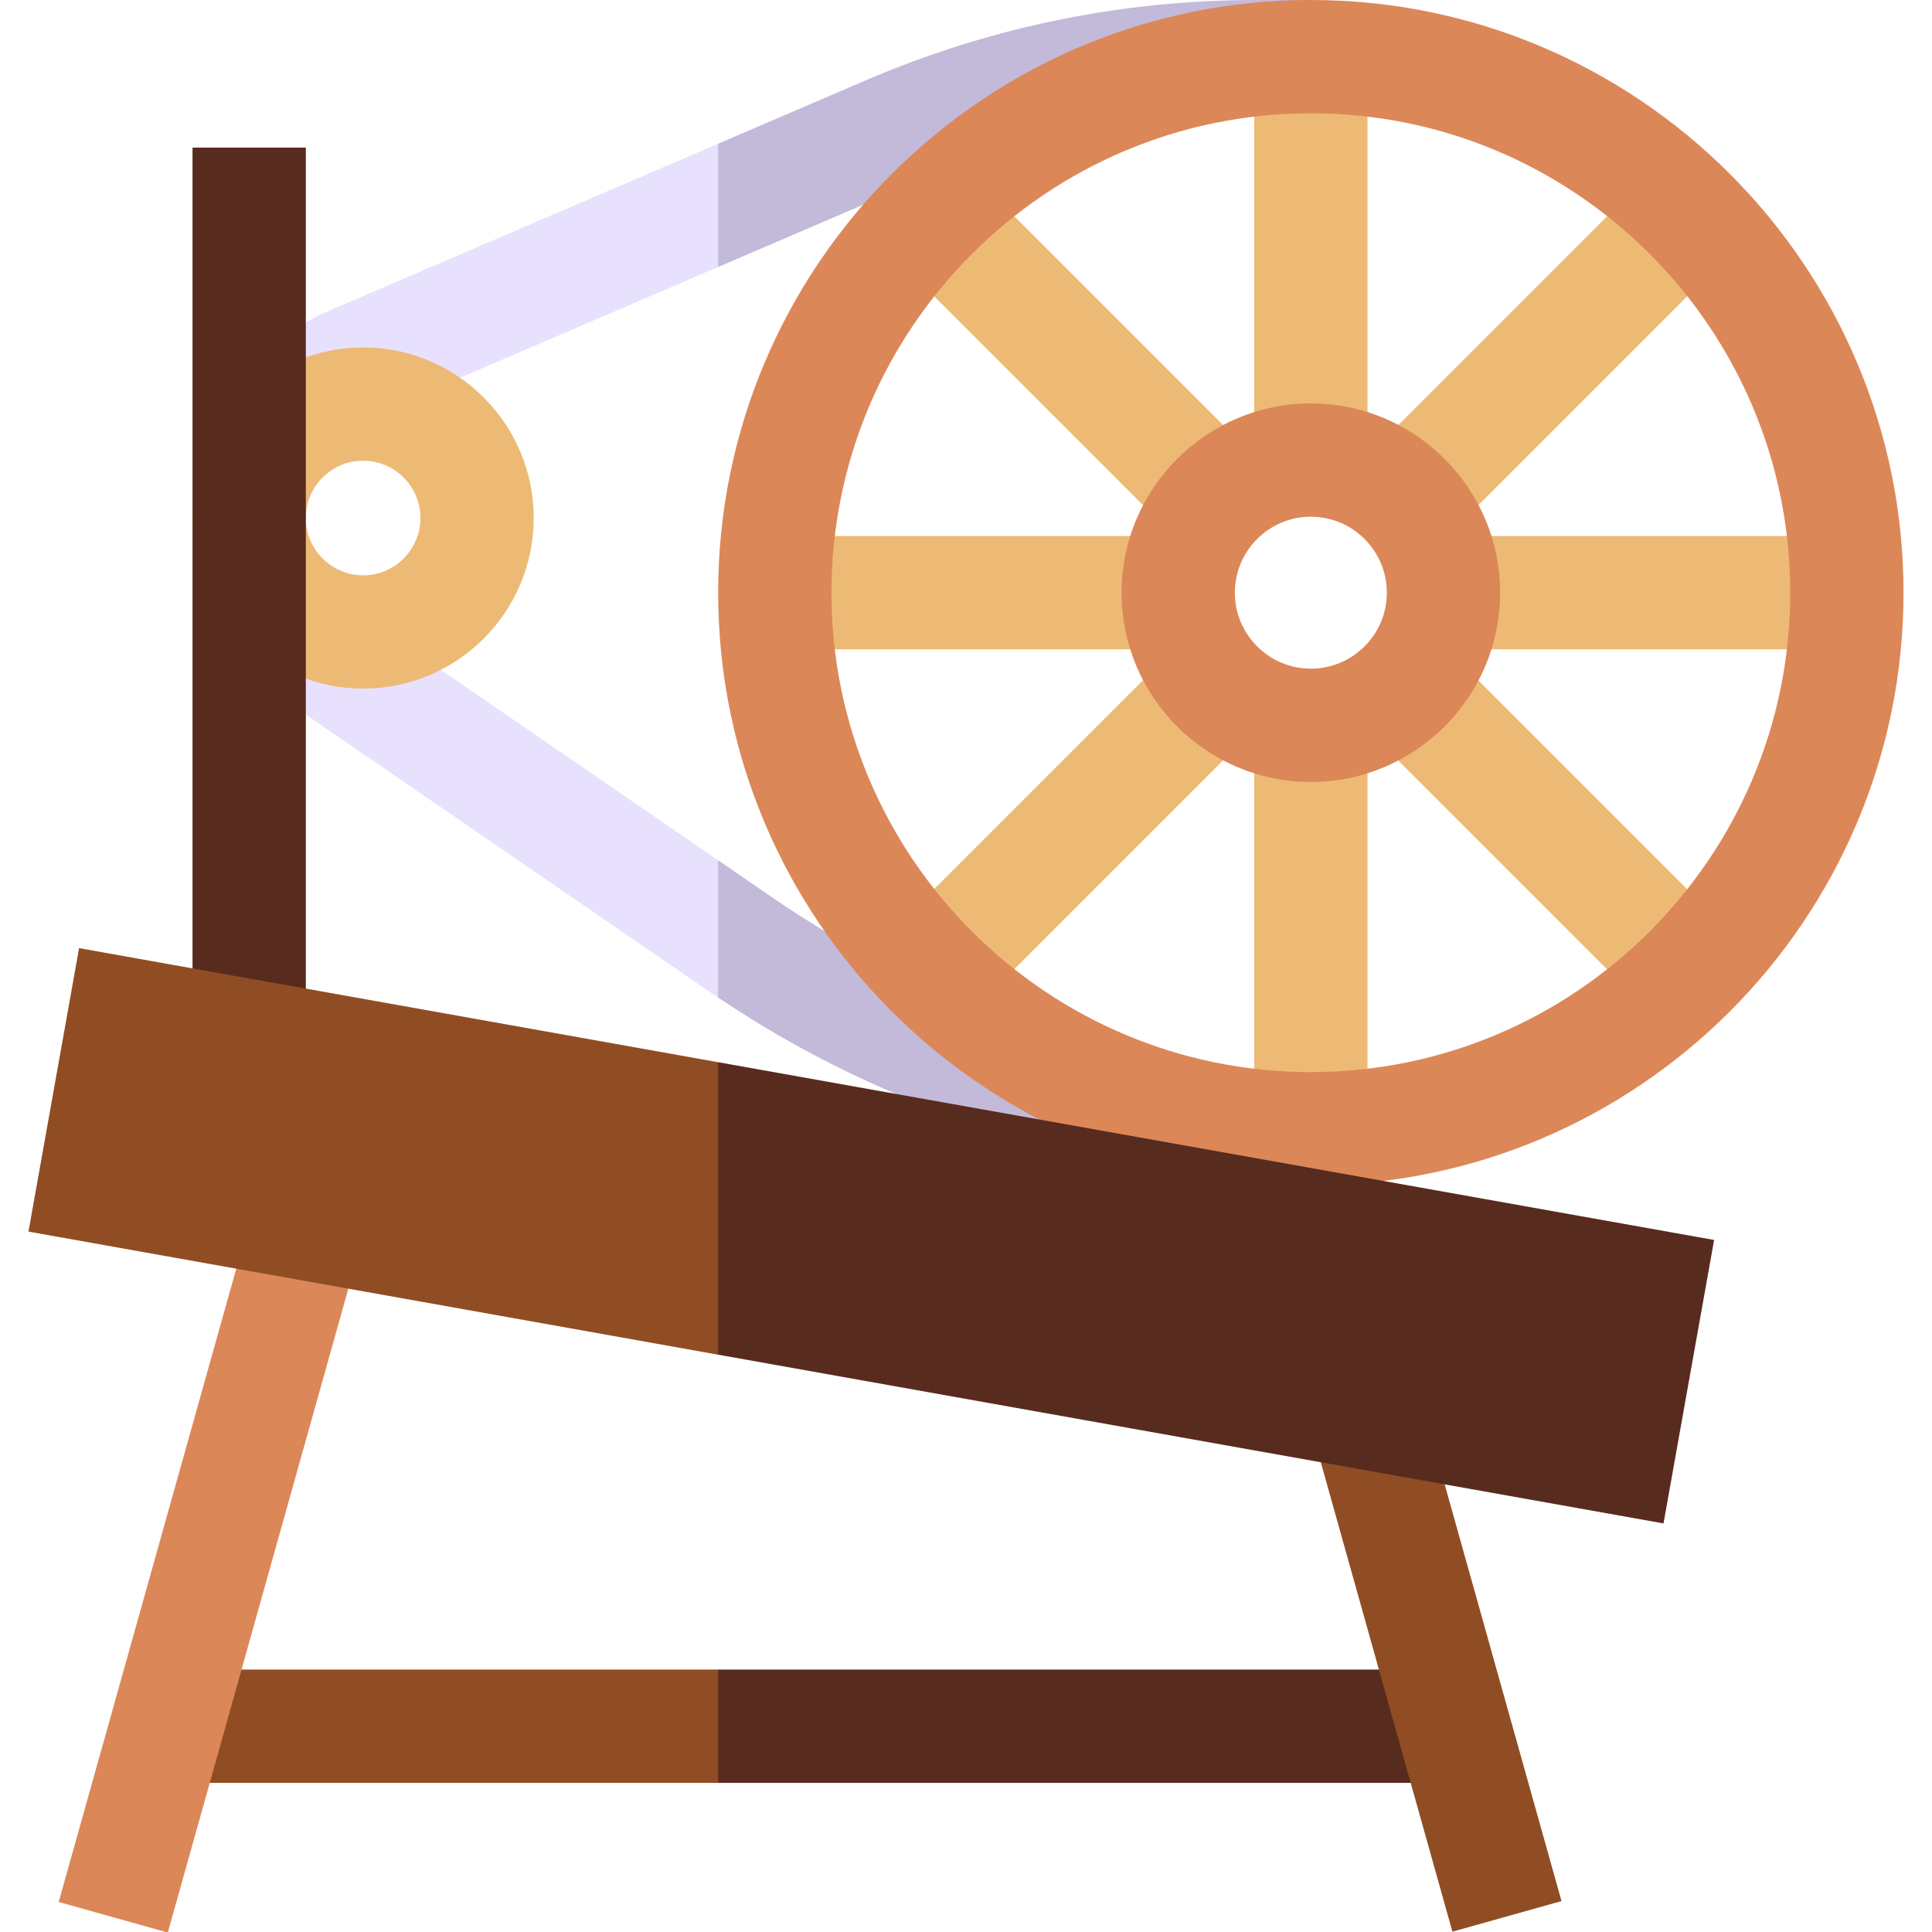 <svg width="102.5" height="102.5" id="Capa_1" enable-background="new 0 0 511.597 511.597" viewBox="0 0 511.597 511.597" xmlns="http://www.w3.org/2000/svg"><g><path d="m43.704 472.106h146.466l19.86-15-19.86-15h-146.466z" fill="#904d24"/><path d="m190.17 442.106h194.567v30h-194.567z" fill="#582b1f"/><path d="m87.172 82.259c-21.983 9.437-36.188 30.99-36.188 54.912 0 19.697 9.694 38.113 25.933 49.263l111.019 76.227c.74.508 1.491.991 2.234 1.492l8.511-18.676-8.511-17.674-96.272-66.101c-8.085-5.552-12.913-14.722-12.913-24.53 0-11.912 7.074-22.646 18.02-27.344l91.166-39.129 8.511-15.017-8.511-17.63z" fill="#e8e1fd"/><g><g fill="#c3b9d9"><path d="m295.407 307.016 5.404-29.51c-34.616-6.34-66.88-19.656-95.895-39.578l-14.747-10.125v36.35c31.939 21.488 67.324 35.918 105.238 42.863z"/><path d="m332.777 0c-35.798 0-70.629 7.159-103.527 21.278l-39.08 16.774v32.647l50.913-21.852c29.137-12.506 59.988-18.847 91.694-18.847h14.336v-30z"/></g></g><g><path d="m96.157 182.345c-24.909 0-45.173-20.265-45.173-45.174 0-24.908 20.265-45.173 45.173-45.173 24.909 0 45.174 20.265 45.174 45.173 0 24.909-20.264 45.174-45.174 45.174zm0-60.347c-8.367 0-15.173 6.807-15.173 15.173 0 8.367 6.807 15.174 15.173 15.174s15.174-6.807 15.174-15.174c0-8.366-6.807-15.173-15.174-15.173z" fill="#edba75"/></g><g><g><g><g><path d="m-37.526 403.543h184.867v30h-184.867z" fill="#dc8758" transform="matrix(.27 -.963 .963 .27 -362.937 358.552)"/></g><g><path d="m364.249 364.773h30v145.474h-30z" fill="#904d24" transform="matrix(.963 -.27 .27 .963 -103.939 118.489)"/></g><g><g><path d="m50.984 39.087h30v249.58h-30z" fill="#582b1f"/></g></g></g><g><g><path d="m332.113 15h30v106.823h-30z" fill="#edba75"/></g><g><path d="m269.512 40.93h30v106.823h-30z" fill="#edba75" transform="matrix(.707 -.707 .707 .707 16.622 228.812)"/></g><g><path d="m205.17 141.943h106.823v30h-106.823z" fill="#edba75"/></g><g><path d="m231.1 204.545h106.823v30h-106.823z" fill="#edba75" transform="matrix(.707 -.707 .707 .707 -71.91 265.483)"/></g><g><path d="m332.113 192.064h30v106.823h-30z" fill="#edba75"/></g><g><path d="m394.715 166.133h30v106.823h-30z" fill="#edba75" transform="matrix(.707 -.707 .707 .707 -35.239 354.015)"/></g><g><path d="m382.234 141.943h106.822v30h-106.822z" fill="#edba75"/></g><g><path d="m356.303 79.342h106.823v30h-106.823z" fill="#edba75" transform="matrix(.707 -.707 .707 .707 53.293 317.344)"/></g></g></g></g><g><path d="m347.113 313.888c-86.539 0-156.943-70.405-156.943-156.944s70.404-156.944 156.943-156.944 156.943 70.404 156.943 156.943-70.404 156.945-156.943 156.945zm0-283.888c-69.997 0-126.943 56.946-126.943 126.943s56.946 126.944 126.943 126.944 126.943-56.947 126.943-126.944-56.946-126.943-126.943-126.943z" fill="#dc8758"/></g><g><path d="m347.113 207.064c-27.637 0-50.12-22.484-50.12-50.121s22.483-50.12 50.12-50.12 50.121 22.483 50.121 50.12-22.484 50.121-50.121 50.121zm0-70.241c-11.095 0-20.12 9.025-20.12 20.12s9.025 20.121 20.12 20.121 20.121-9.026 20.121-20.121-9.026-20.12-20.121-20.12z" fill="#dc8758"/></g><g><path d="m20.938 251.068-13.398 75.059 182.63 32.597 36.762-33.235-36.762-44.215z" fill="#904d24"/><path d="m453.898 328.346-263.728-47.072v77.45l250.331 44.68z" fill="#582b1f"/></g></g></svg>
